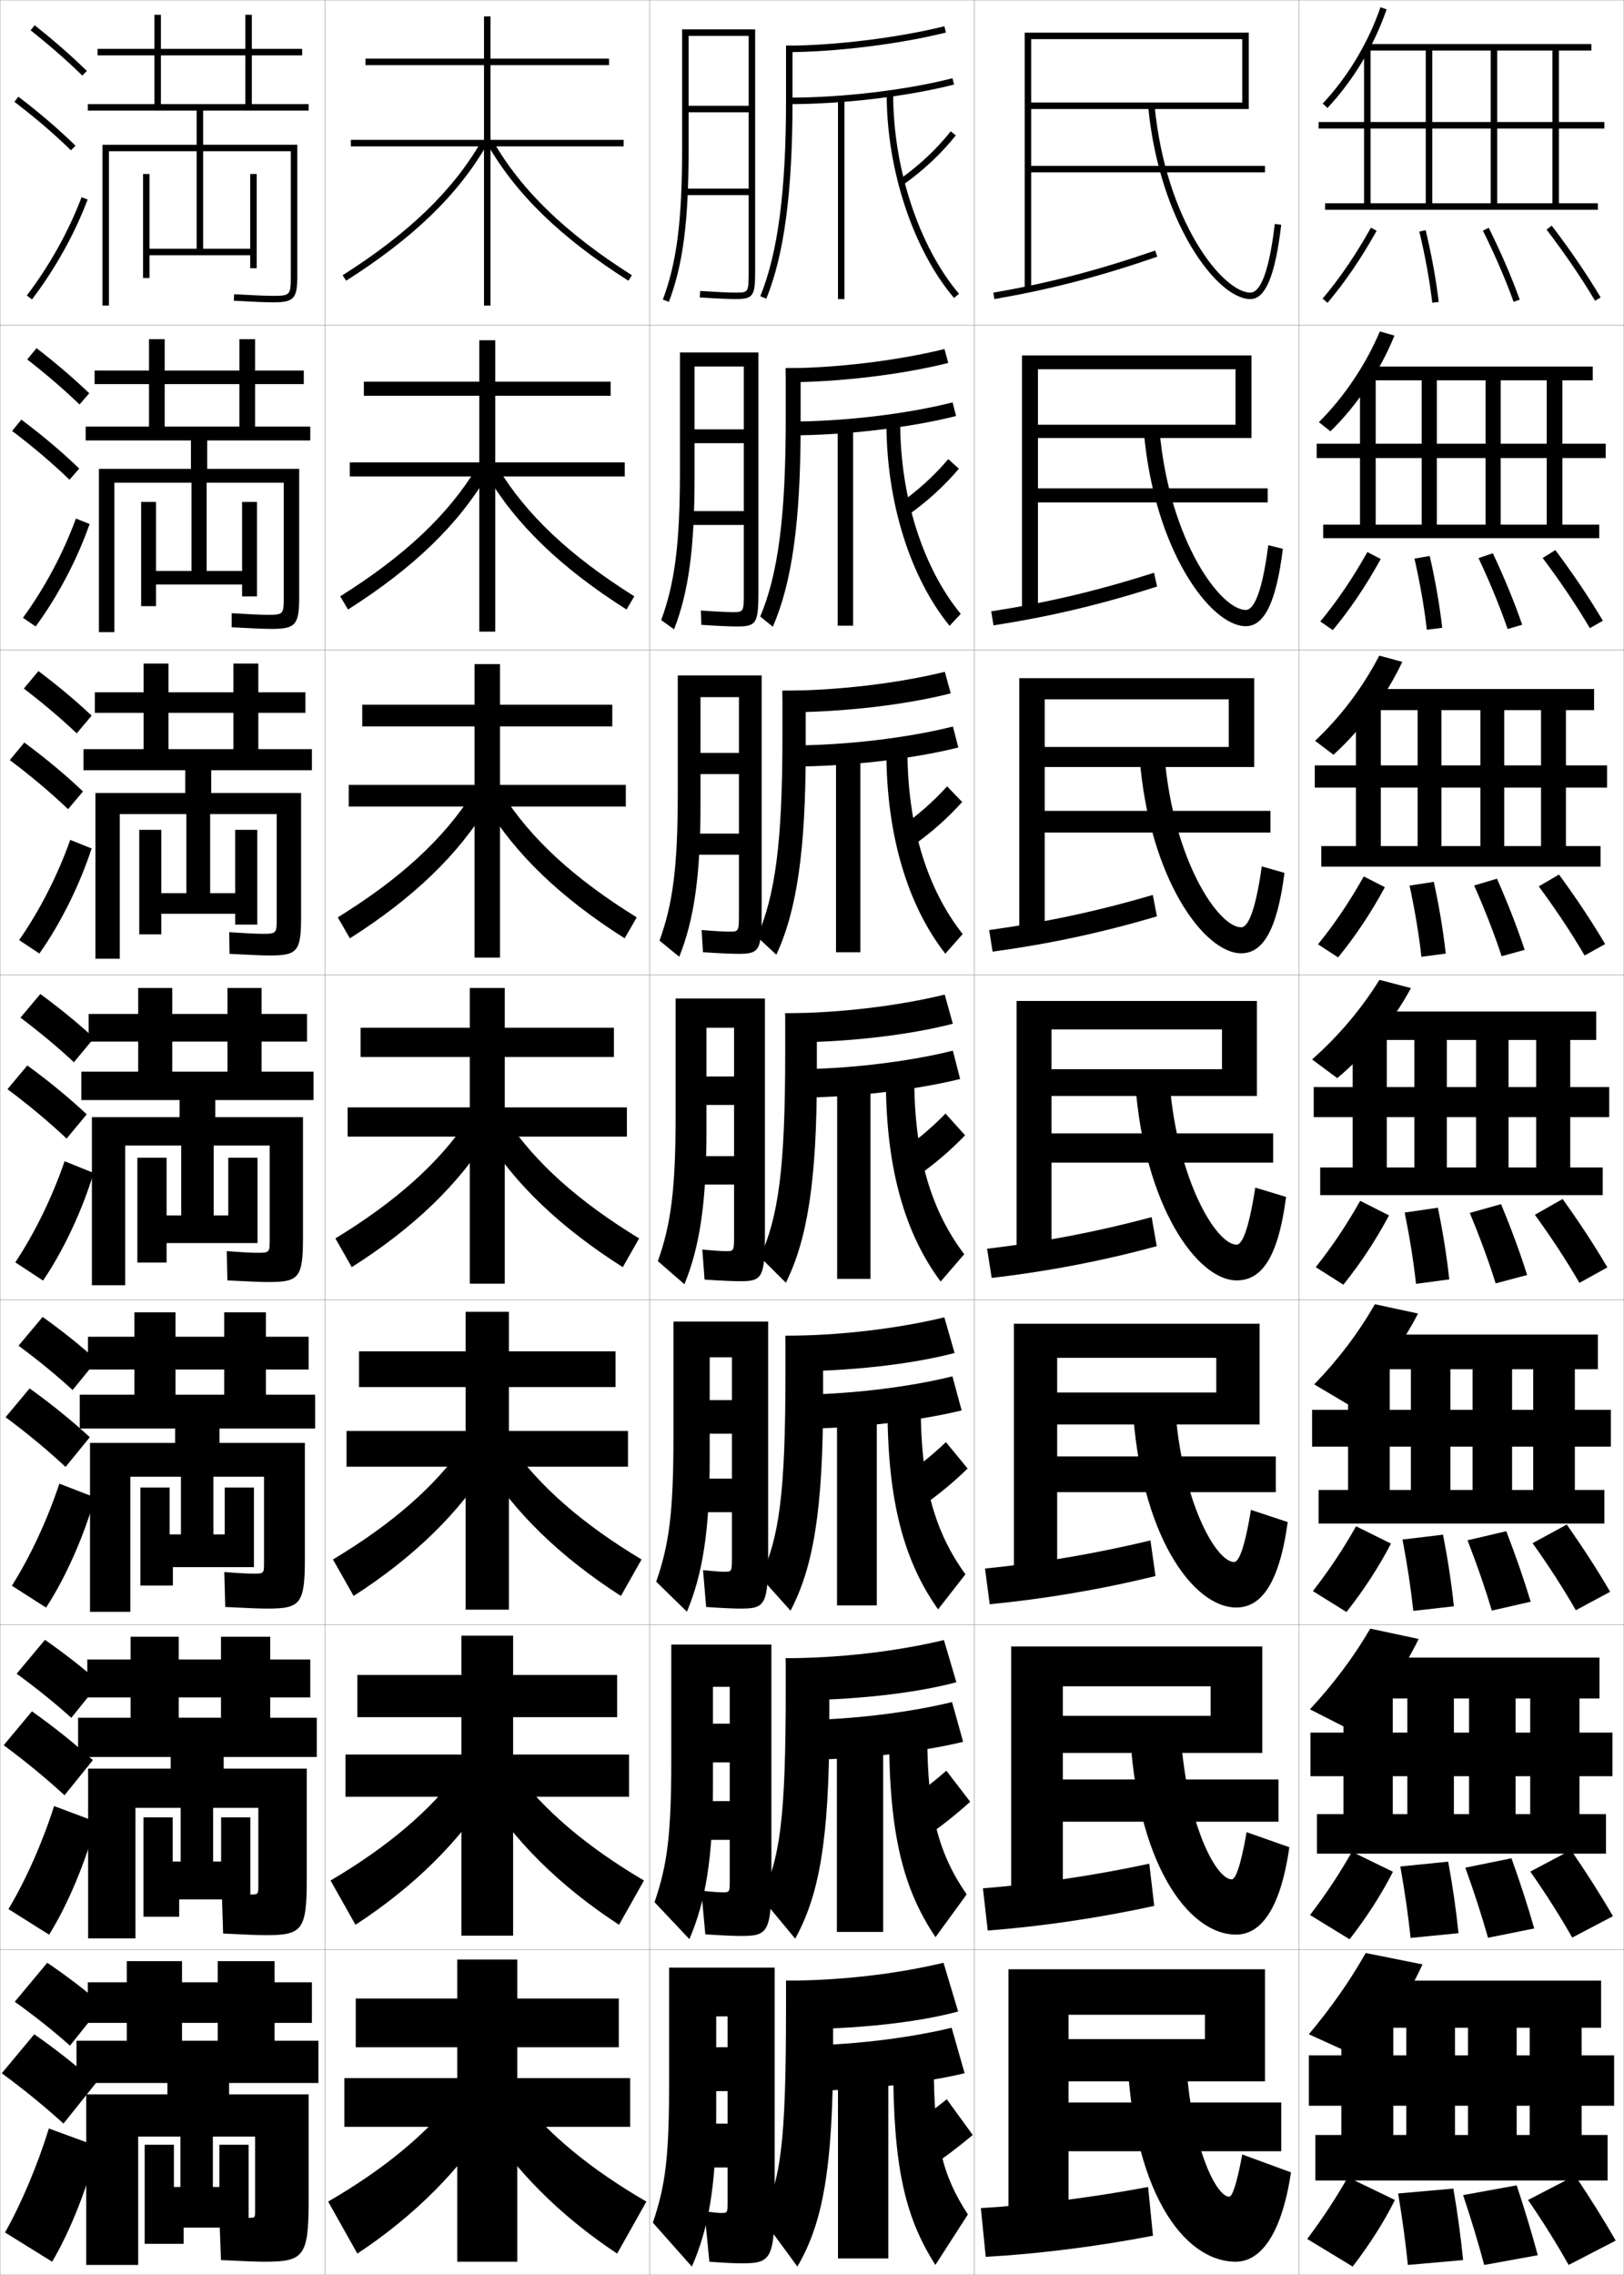 <?xml version="1.0" encoding="utf-8"?>
<!-- Generator: Adobe Illustrator 11 Build 225, SVG Export Plug-In . SVG Version: 6.0.0 Build 78)  -->
<!DOCTYPE svg PUBLIC "-//W3C//DTD SVG 1.0//EN"    "http://www.w3.org/TR/2001/REC-SVG-20010904/DTD/svg10.dtd">
<svg  xmlns="http://www.w3.org/2000/svg" xmlns:xlink="http://www.w3.org/1999/xlink" xmlns:a="http://ns.adobe.com/AdobeSVGViewerExtensions/3.0/"
	 width="500.1" height="700.1" viewBox="0 0 500.1 700.1"
	 overflow="visible" enable-background="new 0 0 500.1 700.1" xml:space="preserve">
		<g id="glyphs">
			<g>
				<rect x="0.05" y="0.05" fill="none" stroke="#999999" stroke-width="0.1" width="100" height="100"/> 
				<rect x="0.05" y="100.05" fill="none" stroke="#999999" stroke-width="0.1" width="100" height="100"/> 
				<rect x="0.05" y="200.05" fill="none" stroke="#999999" stroke-width="0.1" width="100" height="100"/> 
				<rect x="0.05" y="300.05" fill="none" stroke="#999999" stroke-width="0.1" width="100" height="100"/> 
				<rect x="0.05" y="400.05" fill="none" stroke="#999999" stroke-width="0.1" width="100" height="100"/> 
				<rect x="0.05" y="500.05" fill="none" stroke="#999999" stroke-width="0.1" width="100" height="100"/> 
				<rect x="0.05" y="600.05" fill="none" stroke="#999999" stroke-width="0.1" width="100" height="100"/> 
				<rect x="100.05" y="0.05" fill="none" stroke="#999999" stroke-width="0.1" width="100" height="100"/> 
				<rect x="100.05" y="100.05" fill="none" stroke="#999999" stroke-width="0.1" width="100" height="100"/> 
				<rect x="100.05" y="200.05" fill="none" stroke="#999999" stroke-width="0.1" width="100" height="100"/> 
				<rect x="100.05" y="300.05" fill="none" stroke="#999999" stroke-width="0.1" width="100" height="100"/> 
				<rect x="100.05" y="400.05" fill="none" stroke="#999999" stroke-width="0.1" width="100" height="100"/> 
				<rect x="100.05" y="500.05" fill="none" stroke="#999999" stroke-width="0.1" width="100" height="100"/> 
				<rect x="100.05" y="600.05" fill="none" stroke="#999999" stroke-width="0.1" width="100" height="100"/> 
				<rect x="200.05" y="0.05" fill="none" stroke="#999999" stroke-width="0.1" width="100" height="100"/> 
				<rect x="200.05" y="100.05" fill="none" stroke="#999999" stroke-width="0.1" width="100" height="100"/> 
				<rect x="200.05" y="200.05" fill="none" stroke="#999999" stroke-width="0.1" width="100" height="100"/> 
				<rect x="200.05" y="300.05" fill="none" stroke="#999999" stroke-width="0.1" width="100" height="100"/> 
				<rect x="200.05" y="400.05" fill="none" stroke="#999999" stroke-width="0.1" width="100" height="100"/> 
				<rect x="200.05" y="500.05" fill="none" stroke="#999999" stroke-width="0.1" width="100" height="100"/> 
				<rect x="200.05" y="600.05" fill="none" stroke="#999999" stroke-width="0.1" width="100" height="100"/> 
				<rect x="300.05" y="0.05" fill="none" stroke="#999999" stroke-width="0.1" width="100" height="100"/> 
				<rect x="300.05" y="100.05" fill="none" stroke="#999999" stroke-width="0.1" width="100" height="100"/> 
				<rect x="300.05" y="200.05" fill="none" stroke="#999999" stroke-width="0.1" width="100" height="100"/> 
				<rect x="300.05" y="300.05" fill="none" stroke="#999999" stroke-width="0.1" width="100" height="100"/> 
				<rect x="300.05" y="400.05" fill="none" stroke="#999999" stroke-width="0.1" width="100" height="100"/> 
				<rect x="300.05" y="500.05" fill="none" stroke="#999999" stroke-width="0.1" width="100" height="100"/> 
				<rect x="300.05" y="600.05" fill="none" stroke="#999999" stroke-width="0.1" width="100" height="100"/> 
				<rect x="400.05" y="0.05" fill="none" stroke="#999999" stroke-width="0.1" width="100" height="100"/> 
				<rect x="400.05" y="100.05" fill="none" stroke="#999999" stroke-width="0.1" width="100" height="100"/> 
				<rect x="400.05" y="200.05" fill="none" stroke="#999999" stroke-width="0.1" width="100" height="100"/> 
				<rect x="400.05" y="300.05" fill="none" stroke="#999999" stroke-width="0.1" width="100" height="100"/> 
				<rect x="400.05" y="400.05" fill="none" stroke="#999999" stroke-width="0.1" width="100" height="100"/> 
				<rect x="400.05" y="500.05" fill="none" stroke="#999999" stroke-width="0.1" width="100" height="100"/> 
				<rect x="400.05" y="600.05" fill="none" stroke="#999999" stroke-width="0.1" width="100" height="100"/> 
			</g>
			<g>
				<g>
					<path d="M105.514,84.705l1.072,1.689c20.669-13.127,34.438-26.424,43.33-41.845
						l-1.732-0.999C139.458,58.682,125.899,71.759,105.514,84.705z"/>
					<path d="M150.184,44.55c8.893,15.421,22.661,28.718,43.33,41.845l1.072-1.689
						c-20.386-12.946-33.944-26.023-42.67-41.154L150.184,44.55z"/>
				</g>
				<g>
					<path d="M104.77,183.513l2.393,4.074c20.165-12.798,33.991-26.164,43.025-41.509
						l-3.36-2.194C138.072,158.371,124.636,171.056,104.77,183.513z"/>
					<path d="M195.33,183.513l-2.393,4.074c-20.165-12.798-34.075-26.164-43.109-41.509
						l3.444-2.194C162.026,158.371,175.463,171.056,195.33,183.513z"/>
				</g>
				<g>
					<path d="M104.026,282.32l3.714,6.459c19.661-12.471,33.545-25.904,42.721-41.173
						l-4.989-3.389C136.688,258.061,123.374,270.353,104.026,282.32z"/>
					<path d="M196.074,282.32l-3.714,6.459c-19.66-12.471-33.711-25.904-42.887-41.173
						l5.155-3.389C163.413,258.061,176.726,270.353,196.074,282.32z"/>
				</g>
				<g>
					<path d="M103.282,381.128l5.035,8.844c19.156-12.143,33.099-25.644,42.416-40.838
						l-6.617-4.584C135.302,357.751,122.11,369.65,103.282,381.128z"/>
					<path d="M196.817,381.128l-5.035,8.844c-19.156-12.143-33.349-25.644-42.666-40.838
						l6.867-4.584C164.798,357.751,177.989,369.65,196.817,381.128z"/>
				</g>
				<g>
					<path d="M102.538,479.936l6.356,11.229c18.651-11.979,32.652-25.732,42.11-41.059
						l-8.244-5.223C133.916,457.44,120.847,468.947,102.538,479.936z"/>
					<path d="M197.561,479.936l-6.356,11.229c-18.651-11.979-32.819-25.732-42.278-41.059
						l8.412-5.223C166.183,457.44,179.252,468.947,197.561,479.936z"/>
				</g>
				<g>
					<path d="M101.794,578.742l7.678,13.615c18.146-11.818,32.206-25.822,41.806-41.279
						l-9.873-5.861C132.531,557.131,119.585,568.245,101.794,578.742z"/>
					<path d="M198.306,578.742l-7.678,13.615c-18.146-11.818-32.289-25.822-41.889-41.279
						l9.956-5.861C167.569,557.131,180.515,568.245,198.306,578.742z"/>
				</g>
				<g>
					<path d="M140.05,645.55c-8.904,11.271-21.728,21.992-39,32l9,16
						c17.642-11.655,31.759-25.911,41.5-41.5L140.05,645.55z"/>
					<path d="M160.05,645.55c8.904,11.271,21.728,21.992,39,32l-9,16
						c-17.642-11.655-31.759-25.911-41.5-41.5L160.05,645.55z"/>
				</g>
			</g>
			<g>
				<polygon points="187.55,20.05 187.55,18.05 151.05,18.05 151.05,5.05 
					149.05,5.05 149.05,18.05 112.55,18.05 112.55,20.05 149.05,20.05 
					149.05,43.05 108.05,43.05 108.05,45.05 149.05,45.05 149.05,94.05 
					151.05,94.05 151.05,45.05 192.05,45.05 192.05,43.05 151.05,43.05 
					151.05,20.05 "/>
				<polygon points="112.049,117.466 112.049,121.8 147.591,121.8 147.591,142.299 
					107.716,142.299 107.716,146.633 147.591,146.633 147.591,194.383 152.508,194.383 
					152.508,146.633 192.383,146.633 192.383,142.299 152.508,142.299 152.508,121.8 
					188.049,121.8 188.049,117.466 152.508,117.466 152.508,104.716 147.591,104.716 
					147.591,117.466 "/>
				<polygon points="111.55,216.883 111.55,223.55 146.133,223.55 146.133,241.55 
					107.383,241.55 107.383,248.216 146.133,248.216 146.133,294.716 153.966,294.716 
					153.966,248.216 192.716,248.216 192.716,241.55 153.966,241.55 153.966,223.55 
					188.55,223.55 188.55,216.883 153.966,216.883 153.966,204.383 146.133,204.383 
					146.133,216.883 "/>
				<polygon points="111.05,316.3 111.05,325.3 144.675,325.3 144.675,340.8 
					107.05,340.8 107.05,349.8 144.675,349.8 144.675,395.05 155.425,395.05 
					155.425,349.8 193.05,349.8 193.05,340.8 155.425,340.8 155.425,325.3 
					189.05,325.3 189.05,316.3 155.425,316.3 155.425,304.05 144.675,304.05 
					144.675,316.3 "/>
				<polygon points="110.549,415.883 110.549,426.883 143.383,426.883 143.383,440.383 
					106.716,440.383 106.716,451.383 143.383,451.383 143.383,495.383 156.716,495.383 
					156.716,451.383 193.383,451.383 193.383,440.383 156.716,440.383 156.716,426.883 
					189.549,426.883 189.549,415.883 156.716,415.883 156.716,403.716 143.383,403.716 
					143.383,415.883 "/>
				<polygon points="110.05,515.467 110.05,528.467 142.091,528.467 142.091,539.967 
					106.383,539.967 106.383,552.967 142.091,552.967 142.091,595.717 158.008,595.717 
					158.008,552.967 193.716,552.967 193.716,539.967 158.008,539.967 158.008,528.467 
					190.05,528.467 190.05,515.467 158.008,515.467 158.008,503.383 142.091,503.383 
					142.091,515.467 "/>
				<polygon points="190.55,630.05 190.55,615.05 159.3,615.05 159.3,603.05 
					140.8,603.05 140.8,615.05 109.55,615.05 109.55,630.05 140.8,630.05 
					140.8,639.55 106.05,639.55 106.05,654.55 140.8,654.55 140.8,696.05 
					159.3,696.05 159.3,654.55 194.05,654.55 194.05,639.55 159.3,639.55 
					159.3,630.05 "/>
			</g>
			<g>
				<g>
					<path d="M407.321,31.864l1.457,1.371c7.924-8.429,14.395-19.211,18.217-30.361
						l-1.892-0.648C421.37,13.112,415.056,23.64,407.321,31.864z"/>
					<polygon points="422.05,62.55 422.05,39.55 494.05,39.55 494.05,37.55 
						422.05,37.55 422.05,14.55 420.05,14.55 420.05,37.55 406.05,37.55 
						406.05,39.55 420.05,39.55 420.05,62.55 408.05,62.55 408.05,64.55 
						492.05,64.55 492.05,62.55 480.05,62.55 480.05,15.55 490.05,15.55 
						490.05,13.55 421.05,13.55 421.05,15.55 439.05,15.55 439.05,62.55 
						441.05,62.55 441.05,15.55 459.05,15.55 459.05,62.55 461.05,62.55 
						461.05,15.55 478.05,15.55 478.05,62.55 "/>
				</g>
				<g>
					<path d="M429.412,103.28c-4.416,10.881-11.382,21.302-19.71,29.477l-3.555-2.831
						c7.894-7.909,14.399-17.649,18.771-27.926L429.412,103.28z"/>
					<polygon points="423.633,161.467 423.633,140.967 494.467,140.967 494.467,136.55 
						423.633,136.55 423.633,114.55 418.8,114.55 418.8,136.55 405.467,136.55 
						405.467,140.967 418.8,140.967 418.8,161.467 407.467,161.467 407.467,165.633 
						492.467,165.633 492.467,161.467 481.133,161.467 481.133,117.05 490.467,117.05 
						490.467,112.8 420.967,112.8 420.967,117.05 437.8,117.05 437.8,161.467 
						442.467,161.467 442.467,117.05 457.467,117.05 457.467,161.467 462.133,161.467 
						462.133,117.05 476.3,117.05 476.3,161.467 "/>
				</g>
				<g>
					<path d="M431.828,203.685c-5.009,10.611-12.472,20.672-21.202,28.593l-5.652-4.291
						c8.053-7.593,14.75-16.546,19.761-26.212L431.828,203.685z"/>
					<polygon points="425.216,260.383 425.216,242.383 494.883,242.383 494.883,235.55 
						425.216,235.55 425.216,214.55 417.55,214.55 417.55,235.55 404.883,235.55 
						404.883,242.383 417.55,242.383 417.55,260.383 406.883,260.383 406.883,266.716 
						492.883,266.716 492.883,260.383 482.216,260.383 482.216,218.55 490.883,218.55 
						490.883,212.05 420.883,212.05 420.883,218.55 436.55,218.55 436.55,260.383 
						443.883,260.383 443.883,218.55 455.883,218.55 455.883,260.383 463.216,260.383 
						463.216,218.55 474.55,218.55 474.55,260.383 "/>
				</g>
				<g>
					<path d="M434.495,304.091c-5.602,10.342-13.561,20.042-22.695,27.709l-7.75-5.75
						c8.212-7.277,15.102-15.443,20.75-24.5L434.495,304.091z"/>
					<polygon points="427.05,359.3 427.05,343.8 495.55,343.8 495.55,334.55 
						427.05,334.55 427.05,314.55 416.55,314.55 416.55,334.55 404.55,334.55 
						404.55,343.8 416.55,343.8 416.55,359.3 406.55,359.3 406.55,367.8 
						493.55,367.8 493.55,359.3 483.55,359.3 483.55,320.05 491.55,320.05 
						491.55,311.3 421.05,311.3 421.05,320.05 435.55,320.05 435.55,359.3 
						445.55,359.3 445.55,320.05 454.55,320.05 454.55,359.3 464.55,359.3 
						464.55,320.05 473.05,320.05 473.05,359.3 "/>
				</g>
			</g>
			<g>
				<path d="M436.68,404.243c-5.252,10.201-12.748,20.088-21.297,28.141l-10.683-6.334
					c7.361-7.583,13.555-15.75,18.684-24.666L436.68,404.243z"/>
				<polygon points="427.966,458.55 427.966,445.216 496.05,445.216 496.05,433.884 
					427.966,433.884 427.966,414.55 415.134,414.55 415.134,433.884 404.05,433.884 
					404.05,445.216 415.134,445.216 415.134,458.55 406.05,458.55 406.05,468.884 
					494.05,468.884 494.05,458.55 484.966,458.55 484.966,421.384 492.05,421.384 
					492.05,410.716 421.05,410.716 421.05,421.384 434.466,421.384 434.466,458.55 
					446.634,458.55 446.634,421.384 453.466,421.384 453.466,458.55 465.634,458.55 
					465.634,421.384 472.134,421.384 472.134,458.55 "/>
			</g>
			<g>
				<path d="M436.864,504.396c-4.902,10.059-11.936,20.132-19.898,28.57l-13.582-6.917
					c7.313-7.864,13.436-16.057,18.583-24.833L436.864,504.396z"/>
				<polygon points="428.884,558.3 428.884,546.633 496.55,546.633 496.55,533.217 
					428.884,533.217 428.884,514.55 413.716,514.55 413.716,533.217 403.55,533.217 
					403.55,546.633 413.716,546.633 413.716,558.3 405.55,558.3 405.55,570.467 
					494.55,570.467 494.55,558.3 486.384,558.3 486.384,522.717 492.55,522.717 
					492.55,510.133 421.05,510.133 421.05,522.717 433.383,522.717 433.383,558.3 
					447.717,558.3 447.717,522.717 452.383,522.717 452.383,558.3 466.717,558.3 
					466.717,522.717 471.216,522.717 471.216,558.3 "/>
			</g>
			<g>
				<path d="M438.05,604.55c-4.554,9.916-11.124,20.176-18.5,29l-16.5-7.5
					c6.865-8.157,12.603-16.363,17.5-25L438.05,604.55z"/>
				<polygon points="429.05,657.05 429.05,648.05 497.05,648.05 497.05,632.55 
					429.05,632.55 429.05,614.55 413.05,614.55 413.05,632.55 403.05,632.55 
					403.05,648.05 413.05,648.05 413.05,657.05 405.05,657.05 405.05,671.05 
					495.05,671.05 495.05,657.05 487.05,657.05 487.05,624.05 493.05,624.05 
					493.05,609.55 421.05,609.55 421.05,624.05 433.05,624.05 433.05,657.05 
					448.05,657.05 448.05,624.05 452.05,624.05 452.05,657.05 467.05,657.05 
					467.05,624.05 471.05,624.05 471.05,657.05 "/>
			</g>
			<g>
				<g>
					<path d="M9.429,9.333c5.9,4.677,11.257,9.363,15.922,13.932l1.398-1.43
						c-4.714-4.616-10.123-9.35-16.078-14.068L9.429,9.333z"/>
					<path d="M4.444,31.345c6.493,4.947,12.188,9.828,17.407,14.921l1.396-1.432
						c-5.278-5.149-11.033-10.083-17.593-15.079L4.444,31.345z"/>
					<path d="M8.253,90.945l1.594,1.209c7.186-9.465,13.112-20.099,17.139-30.751
						l-1.871-0.707C21.155,71.171,15.325,81.631,8.253,90.945z"/>
				</g>
				<g>
					<path d="M8.385,110.619c5.971,4.653,11.38,9.312,16.102,13.86l2.999-3.441
						c-4.756-4.567-10.225-9.251-16.232-13.891L8.385,110.619z"/>
					<path d="M21.404,147.646l2.998-3.443c-5.324-5.122-11.194-10.087-17.828-15.066
						l-2.843,3.492C10.32,137.619,16.122,142.552,21.404,147.646z"/>
					<path d="M27.599,161.261c-3.842,10.93-9.727,22.153-16.616,31.542l-3.912-2.674
						c6.724-9.229,12.416-19.917,16.302-30.541L27.599,161.261z"/>
				</g>
				<g>
					<path d="M7.342,211.905c6.04,4.629,11.503,9.262,16.281,13.788l4.599-5.453
						c-4.798-4.518-10.326-9.153-16.385-13.713L7.342,211.905z"/>
					<path d="M20.957,249.027l4.598-5.454c-5.369-5.095-11.354-10.091-18.062-15.054
						l-4.474,5.395C9.703,238.946,15.613,243.931,20.957,249.027z"/>
					<path d="M28.212,261.118c-3.657,11.208-9.5,23.02-16.092,32.335l-6.229-4.14
						c6.374-9.144,11.93-20.06,15.741-30.833L28.212,261.118z"/>
				</g>
				<g>
					<path d="M6.298,313.19c6.11,4.605,11.627,9.211,16.461,13.717l6.199-7.465
						c-4.84-4.469-10.428-9.055-16.539-13.535L6.298,313.19z"/>
					<path d="M20.509,350.407l6.199-7.465c-5.414-5.068-11.515-10.096-18.297-15.041
						l-6.105,7.297C9.085,340.272,15.104,345.31,20.509,350.407z"/>
					<path d="M28.826,360.976c-3.473,11.486-9.274,23.887-15.569,33.127l-8.547-5.605
						c6.025-9.059,11.443-20.203,15.181-31.125L28.826,360.976z"/>
				</g>
				<g>
					<path d="M5.715,414.144c6.181,4.581,11.75,9.159,16.641,13.645l7.466-9.144
						c-4.881-4.42-10.53-8.956-16.693-13.356L5.715,414.144z"/>
					<path d="M20.189,451.455l7.466-9.144c-5.459-5.041-11.675-10.1-18.532-15.027
						l-7.404,8.864C8.594,441.266,14.722,446.355,20.189,451.455z"/>
					<path d="M29.234,460.833c-3.289,11.765-9.048,24.754-15.046,33.918l-10.531-6.736
						c5.677-8.974,10.958-20.347,14.621-31.417L29.234,460.833z"/>
				</g>
				<g>
					<path d="M5.132,515.097c6.25,4.557,11.874,9.108,16.821,13.572l8.733-10.821
						c-4.923-4.371-10.631-8.858-16.847-13.179L5.132,515.097z"/>
					<path d="M19.87,552.502l8.733-10.821c-5.504-5.014-11.835-10.104-18.766-15.014
						l-8.702,10.433C8.104,542.26,14.34,547.402,19.87,552.502z"/>
					<path d="M29.642,560.691c-3.104,12.042-8.822,25.621-14.523,34.709l-12.516-7.868
						c5.328-8.888,10.472-20.49,14.061-31.708L29.642,560.691z"/>
				</g>
				<g>
					<path d="M4.55,616.05c6.32,4.532,11.996,9.057,17,13.5l10-12.5
						c-4.965-4.321-10.732-8.76-17-13L4.55,616.05z"/>
					<path d="M19.55,653.55l10-12.5c-5.549-4.986-11.995-10.107-19-15l-10,12
						C7.614,643.254,13.958,648.448,19.55,653.55z"/>
					<path d="M30.05,660.55c-2.919,12.319-8.596,26.487-14,35.5l-14.5-9
						c4.979-8.802,9.985-20.634,13.5-32L30.05,660.55z"/>
				</g>
			</g>
			<path d="M49.55,32.05v-27.5h-2v27.5h-20.5v2h33.5v10.5h-29v49.5h2v-47.5h27v30h-14.5v-23h-2v32h2v-7h31v4h2v-29h-2v23
				h-14.5v-30h27v38.5c0,5.775-0.205,6-5.5,6c-2.086,0-5.992-0.163-11.943-0.498l-0.113,1.996
				c5.989,0.338,9.934,0.502,12.057,0.502c6.448,0,7.5-1.121,7.5-8v-40.5h-29v-10.5h32.5v-2h-17.5
				v-15h15.5v-2h-15.5v-10.5h-2v10.5h-45.5v2h45.5v15H49.55z"/>
			<path d="M50.716,131.299v-26.917h-4.833v26.917h-19.5v4.25h32.417v8.75H30.466v50.25h4.75v-46
				h23.75v27.167H48.05v-21.25h-4.583v32.084h4.583v-6.667h26.5v3.667h4.583
				v-29.084h-4.583v21.25H63.633v-27.167h23.75v35.333
				c0,5.153-0.164,5.333-4.917,5.333c-1.976,0-5.524-0.156-11.119-0.499l-0.011,4.331
				c6.297,0.347,10.118,0.501,12.297,0.501c7.372,0,8.5-1.205,8.5-9.833v-39.417H63.8
				v-8.75h31.75v-4.25H78.55v-13.083h15v-4.167H78.55v-9.667h-4.833v9.667H29.133
				v4.167h44.583v13.083H50.716z"/>
			<path d="M51.883,230.549v-26.333h-7.667v26.333h-18.5v6.5h31.333v7H29.383v51h7.5
				v-44.5h20.5v24.333h-7.708v-19.5h-6.792v32.167h6.792v-6.333h22.75v3.333h6.792
				v-29.167h-6.792v19.5h-7.708v-24.333h20.5v32.167c0,4.53-0.124,4.667-4.333,4.667
				c-1.866,0-5.056-0.149-10.295-0.499l0.091,6.665
				c6.605,0.356,10.302,0.501,12.538,0.501c8.295,0,9.5-1.287,9.5-11.667v-38.333
				H65.05v-7h31v-6.5h-16.5v-11.167h14.5v-6.333h-14.5v-8.833h-7.667v8.833H29.216v6.333
				h42.667v11.167H51.883z"/>
			<path d="M53.05,329.8v-25.75h-10.5v25.75h-17.5v8.75h30.25v5.25h-27v51.75h10.25v-43h17.25v21.5h-4.5v-17.75h-9v32.25
				h9v-6h19l0,0h9v-26.25h-9v17.75h-4.5v-21.5h17.25v29c0,3.906-0.083,4-3.75,4
				c-1.756,0-4.588-0.143-9.472-0.499l0.193,8.998
				c6.913,0.366,10.486,0.501,12.778,0.501c9.219,0,10.5-1.37,10.5-13.5v-37.25h-27v-5.25h30.25
				v-8.75h-16v-9.25h14v-8.5h-14v-8h-10.5v8h-42.75v8.5h42.75v9.25H53.05z"/>
			<path d="M54.05,429.216v-25.332H41.383v25.332H24.55v10.418h29.375v4.416H27.717v52
				h12.417v-41.584h15.583v17.75h-3.479v-14.416h-9v30.166h10v-5.666h15.958l0,0h9v-24.5h-9
				v14.416h-3.479v-17.75h15.583v26.5c0,3.268-0.06,3.334-3.167,3.334
				c-1.645,0-4.535-0.152-9.064-0.5l0.296,10.75c7.221,0.375,10.671,0.5,13.019,0.5
				c10.142,0,11.5-1.453,11.5-15.334v-35.666H67.592v-4.416h29.458v-10.418H81.883v-7.75
				h13.167v-10.082H81.883v-7.5H69.05v7.5H27.092v10.082h41.958v7.75H54.05z"/>
			<path d="M95.55,522.383v-11.666H83.217v-7H68.05v7H26.883v11.666h41.167v6.25h-13v-24.916
				H40.216v24.916H24.05v12.084h28.5v3.583H27.133v52.25h14.583v-40.167h13.917v16.5
				h-2.458v-13.583h-9v30.583h11v-5.333h12.917l0,0h9v-25.25h-9v13.583h-2.458v-16.5h13.917v24
				c0,2.627-0.036,2.667-2.583,2.667c-1.535,0-4.482-0.161-8.657-0.5l0.398,12.5
				c7.529,0.386,10.855,0.5,13.26,0.5c11.065,0,12.5-1.536,12.5-17.167v-34.083H68.883
				v-3.583h28.667v-12.084H83.217v-6.25H95.55z"/>
			<path d="M68.05,695.55c7.837,0.396,11.039,0.5,13.5,0.5c11.989,0,13.5-1.619,13.5-19v-32.5h-24.5
				v-3.5h27.5v-13h-13.5v-5.5h11.5v-12.5h-11.5v-6.5h-17.5v6.5h-40v12.5h40v5.5h-11v-24.5h-17v24.5h-15.5v13h28v3.5h-25v52.5h16
				v-39.5h13v15.5h-2v-13h-9v30.5h12v-5h11l0,0h9v-25.5h-9v13h-2v-15.5h13v23c0,1.987-0.013,2-2,2
				c-1.425,0-5.178-0.19-9-0.5L68.05,695.55z"/>
			<g>
				<path d="M242.05,14.05v2c14.951,0,34.74-2.423,49.241-6.029l-0.482-1.941
					C276.449,11.65,256.854,14.05,242.05,14.05z"/>
				<path d="M242.05,14.05v17c0,27.771-2.519,46.875-7.926,60.122l1.852,0.756
					c5.509-13.495,8.074-32.839,8.074-60.878v-17H242.05z"/>
				<path d="M243.05,30.05v2c16.584,0,36.504-2.367,50.749-6.031l-0.498-1.938
					C279.204,27.707,259.479,30.05,243.05,30.05z"/>
				<rect x="258.05" y="30.55" width="2" height="61.5"/> 
				<path d="M276.971,55.234l1.158,1.631c6.254-4.445,11.705-9.557,16.202-15.191
					l-1.562-1.248C288.325,45.993,283.158,50.837,276.971,55.234z"/>
				<path d="M273.05,29.05c0,23.222,8.141,47.812,20.738,62.647l1.523-1.295
					c-12.309-14.495-20.262-38.577-20.262-61.353H273.05z"/>
			</g>
			<g>
				<path d="M241.964,113.31l0.11,4.333c16.121,0,35.721-2.363,49.924-5.941
					l-1.152-4.284C276.445,110.975,257.231,113.31,241.964,113.31z"/>
				<path d="M241.964,113.31v15.5c0,30.324-2.382,47.932-7.854,60.935l3.876,3.13
					c5.868-13.434,8.562-32.289,8.562-61.982v-17.583H241.964z"/>
				<path d="M243.381,129.726l0.083,4.25c16.813,0,36.764-2.338,50.958-5.943
					l-1.082-4.198C279.268,127.419,259.79,129.726,243.381,129.726z"/>
				<rect x="257.965" y="131.31" width="4.75" height="61.25"/> 
				<path d="M279.447,158.656c6.024-4.247,11.311-9.065,15.835-14.41l-3.27-2.944
					c-4.466,5.255-9.536,9.839-15.498,14.007L279.447,158.656z"/>
				<path d="M277.215,130.06c0,23.026,7.082,44.805,18.635,58.871l-3.437,3.669
					c-12.047-14.789-19.448-37.846-19.448-62.54H277.215z"/>
			</g>
			<g>
				<path d="M240.945,212.57l0.22,6.666c18.296,0,37.699-2.303,51.608-5.853
					l-1.822-6.628C276.292,210.353,257.448,212.57,240.945,212.57z"/>
				<path d="M240.945,212.57v14c0,32.875-2.246,48.988-7.784,61.747l5.901,5.505
					c6.228-13.373,9.05-31.738,9.05-63.086v-18.166H240.945z"/>
				<path d="M243.778,229.403l0.167,6.5c17.041,0,37.025-2.308,51.166-5.854l-1.666-6.458
					C279.396,227.132,260.165,229.403,243.778,229.403z"/>
				<rect x="257.444" y="232.07" width="7.5" height="61"/> 
				<path d="M280.831,260.447c5.795-4.048,10.916-8.573,15.467-13.628l-4.645-4.816
					c-4.488,4.942-9.463,9.268-15.199,13.206L280.831,260.447z"/>
				<path d="M279.444,231.07c0,23.276,6.211,42.752,17.008,56.388l-5.35,6.044
					c-11.496-14.743-18.158-36.267-18.158-62.432H279.444z"/>
			</g>
			<g>
				<g>
					<path d="M241.795,311.83l0.33,9c18.461,0,37.684-2.244,51.291-5.765l-2.492-8.971
						C276.438,309.624,257.986,311.83,241.795,311.83z"/>
					<path d="M241.795,311.83v12.5c0,35.428-2.109,50.045-7.713,62.561l7.926,7.879
						c6.588-13.312,9.537-31.188,9.537-64.189v-18.75H241.795z"/>
					<path d="M244.045,329.08l0.25,8.75c17.27,0,37.285-2.278,51.375-5.766l-2.25-8.719
						C279.395,326.844,260.412,329.08,244.045,329.08z"/>
					<rect x="257.795" y="332.83" width="10.25" height="60.75"/> 
					<path d="M282.084,362.238c5.566-3.849,10.521-8.081,15.102-12.846l-6.022-6.688
						c-4.511,4.63-9.389,8.695-14.898,12.404L282.084,362.238z"/>
					<path d="M281.545,332.08c0,23.527,5.341,40.699,15.381,53.906l-7.262,8.418
						c-10.945-14.697-16.869-34.688-16.869-62.324H281.545z"/>
				</g>
				<g>
					<path d="M241.88,411.069l0.44,11c19.462,0,38.483-2.223,51.64-5.676l-3.16-10.98
						C276.271,408.929,258.2,411.069,241.88,411.069z"/>
					<path d="M241.88,411.069v11c0,37.98-1.973,51.102-7.642,63.375l9.2,10.252
						c6.948-13.252,10.025-30.637,10.025-65.293v-19.334H241.88z"/>
					<path d="M244.213,429.237l0.334,10.5c17.497,0,37.545-2.25,51.583-5.678l-2.834-10.479
						C279.295,427.036,260.56,429.237,244.213,429.237z"/>
					<rect x="257.755" y="433.569" width="12.25" height="60.5"/> 
					<path d="M283.239,464.009c5.336-3.649,10.127-7.589,14.734-12.064l-6.682-8.125
						c-4.533,4.316-9.314,8.123-14.6,11.604L283.239,464.009z"/>
					<path d="M283.546,433.069c0,23.778,4.471,38.647,13.754,51.425l-8.424,10.792
						c-10.395-14.651-15.58-33.107-15.58-62.217H283.546z"/>
				</g>
				<g>
					<path d="M241.965,510.31l0.55,13c20.462,0,39.285-2.203,51.99-5.588l-3.83-12.99
						C276.104,508.232,258.415,510.31,241.965,510.31z"/>
					<path d="M241.965,510.31v9.5c0,40.532-1.836,52.158-7.571,64.188l10.475,12.626
						c7.308-13.19,10.513-30.085,10.513-66.396v-19.917H241.965z"/>
					<path d="M244.381,529.394l0.417,12.25c17.726,0,37.805-2.22,51.792-5.589
						l-3.417-12.239C279.195,527.228,260.708,529.394,244.381,529.394z"/>
					<rect x="257.715" y="534.31" width="14.25" height="60.25"/> 
					<path d="M284.395,565.779c5.106-3.45,9.731-7.097,14.367-11.282l-7.341-9.562
						c-4.556,4.004-9.24,7.552-14.3,10.802L284.395,565.779z"/>
					<path d="M285.548,534.06c0,24.028,3.6,36.595,12.127,48.942l-9.587,13.166
						c-9.843-14.605-14.29-31.527-14.29-62.108H285.548z"/>
				</g>
			</g>
			<g>
				<path d="M242.05,609.55l0.66,15c21.463,0,40.085-2.183,52.34-5.5l-4.5-15
					C275.937,607.537,258.629,609.55,242.05,609.55z"/>
				<path d="M242.05,609.55v8c0,43.084-1.699,53.214-7.5,65l11,15
					c7.668-13.13,11-29.534,11-67.5v-20.5H242.05z"/>
				<path d="M244.55,629.55l0.5,14c17.954,0,38.065-2.189,52-5.5l-4-14
					C279.096,627.42,260.855,629.55,244.55,629.55z"/>
				<rect x="258.05" y="635.05" width="15.5" height="60"/> 
				<path d="M285.55,667.55c4.877-3.251,9.337-6.604,14-10.5l-8-11
					c-4.578,3.691-9.166,6.979-14,10L285.55,667.55z"/>
				<path d="M287.55,635.05c0,24.278,2.729,34.542,10.5,46.46l-10,15.54
					c-9.292-14.56-13-29.947-13-62H287.55z"/>
			</g>
			<g>
				<path d="M210.05,46.05c0,21.887-1.664,34.825-5.936,46.146l1.871,0.707
					c4.364-11.567,6.064-24.704,6.064-46.854v-35h18.5v21.5h-18.5v2h18.5v23.5h-19.5v2h19.5v23c0,7,0,7-4,7
					c-1.996,0-5.982-0.182-10.937-0.498l-0.127,1.996
					c4.994,0.319,9.026,0.502,11.063,0.502c5.629,0,6-1.131,6-9v-74h-22.5V46.05z"/>
				<path d="M209.383,145.133c0,22.285-1.604,34.423-5.78,45.706l3.976,2.839
					c4.455-11.486,6.304-24.746,6.304-46.878v-34h15.167v19.333h-15.167v4.25
					h15.167v20.917h-17.333v4.25h17.333v20.417c0,6.414-0.003,6.417-3.5,6.417
					c-1.768,0-5.096-0.163-9.715-0.498l0.144,4.413
					c5.012,0.329,8.992,0.502,11.048,0.502c5.978,0,6.523-1.099,6.523-10.833v-73.5
					h-24.167V145.133z"/>
				<path d="M208.716,244.216c0,22.683-1.543,34.022-5.624,45.265l6.081,4.971
					c4.546-11.404,6.543-24.787,6.543-46.902v-33h11.833v17.167h-11.833v6.5h11.833
					v18.333h-15.167v6.5h15.167v17.833c0,5.828-0.005,5.833-3,5.833
					c-1.541,0-4.209-0.145-8.495-0.499l0.416,6.831
					c5.029,0.339,8.958,0.501,11.032,0.501c6.326,0,7.047-1.067,7.047-12.667v-73
					h-25.833V244.216z"/>
				<path d="M208.05,343.3c0,23.08-1.482,33.62-5.468,44.823l8.186,7.104
					c4.637-11.322,6.782-24.828,6.782-46.927v-32h8.5v15h-8.5v8.75h8.5v15.75h-13v8.75h13v15.25
					c0,5.242-0.008,5.25-2.5,5.25c-1.312,0-3.322-0.126-7.273-0.499l0.687,9.248
					c5.047,0.349,8.923,0.501,11.017,0.501c6.674,0,7.57-1.035,7.57-14.5v-72.5h-27.5
					V343.3z"/>
			</g>
			<path d="M207.383,442.383c0,23.301-1.372,33.078-5.312,44.382l9.457,9.236
				c4.807-11.434,7.021-24.899,7.021-46.951v-31.333h6.833v13.166h-6.833v10.333
				h6.833v13.834h-11.666v10.333h11.666v13.667c0,4.656-0.011,4.666-2.333,4.666
				c-1.085,0-2.934-0.13-6.553-0.499l0.958,11.332
				c5.064,0.358,8.555,0.501,10.668,0.501c7.438,0,8.427-1.09,8.427-16.334
				v-71.999h-29.167V442.383z"/>
			<path d="M228.267,595.8c8.203,0,9.283-1.144,9.283-18.167v-71.5h-30.833v35.334
				c0,23.52-1.262,32.535-5.156,43.94l10.729,11.368
				c4.977-11.544,7.261-24.971,7.261-46.976v-30.667h5.167v11.334h-5.167v11.916
				h5.167v11.917h-10.334v11.917h10.334v12.083c0,4.069-0.014,4.083-2.167,4.083
				c-0.966,0-2.872-0.134-6.581-0.499l1.229,13.416
				C222.649,595.658,225.979,595.8,228.267,595.8z"/>
			<path d="M222.05,681.05c-0.629,0-2.156-0.138-5.11-0.5l1.5,15.5
				c5.1,0.378,7.82,0.5,9.971,0.5c8.968,0,10.14-1.198,10.14-20v-71h-32.5v35
				c0,23.74-1.151,31.993-5,43.5l12,13.5c5.146-11.655,7.5-25.042,7.5-47v-30h3.5v9.5h-3.5v13.5h3.5v10h-9
				v13.5h9v10.5C224.05,681.033,224.034,681.05,222.05,681.05z"/>
			<g>
				<g>
					<polygon points="317.55,12.05 382.55,12.05 382.55,31.55 317.55,31.55 
						317.55,33.55 384.55,33.55 384.55,10.05 315.55,10.05 315.55,89.05 
						317.55,89.05 317.55,53.05 389.55,53.05 389.55,51.05 317.55,51.05 "/>
					<path d="M305.88,90.064l0.34,1.971c17.373-3,32.373-6.899,50.156-13.04
						l-0.652-1.891C338.048,83.208,323.141,87.084,305.88,90.064z"/>
					<path d="M353.554,32.645c3.406,35.712,21.213,59.405,31.496,59.405
						c4.644,0,7.66-7.271,9.493-22.883l-1.986-0.234
						c-2.05,17.453-5.214,21.117-7.507,21.117c-8.465,0-26.097-21.867-29.505-57.595
						L353.554,32.645z"/>
				</g>
				<g>
					<polygon points="385.383,109.383 314.716,109.383 314.716,188.55 319.633,188.55 
						319.633,154.633 390.383,154.633 390.383,150.299 319.633,150.299 319.633,113.633 
						380.466,113.633 380.466,130.716 319.633,130.716 319.633,134.8 385.383,134.8 
						"/>
					<path d="M356.321,180.504l-0.96-4.243c-17.607,5.628-33.099,9.245-50.12,11.884
						l0.7,4.309C323.056,189.81,338.625,186.178,356.321,180.504z"/>
					<path d="M390.556,167.785c-2.081,16.247-4.88,19.931-6.923,19.931
						c-7.739,0-23.467-21.184-26.54-54.98l-4.857,0.126
						c3.182,36.469,20.531,59.854,31.397,59.854c5.516,0,9.328-6.863,11.411-23.819
						L390.556,167.785z"/>
				</g>
				<g>
					<polygon points="386.217,208.716 313.883,208.716 313.883,288.05 321.717,288.05 
						321.717,256.216 391.217,256.216 391.217,249.55 321.717,249.55 321.717,215.216 
						378.383,215.216 378.383,229.883 321.717,229.883 321.717,236.05 386.217,236.05 
						"/>
					<path d="M356.268,282.013l-1.269-6.594c-17.538,5.153-33.614,8.509-50.396,10.807
						l1.06,6.646C322.519,290.584,338.657,287.22,356.268,282.013z"/>
					<path d="M388.555,266.638c-2.112,15.041-4.546,18.745-6.338,18.745
						c-7.015,0-20.837-20.501-23.577-52.365l-7.722,0.063
						c2.956,37.225,19.849,60.302,31.299,60.302c6.387,0,10.996-6.455,13.328-24.755
						L388.555,266.638z"/>
				</g>
				<g>
					<polygon points="387.05,308.05 313.05,308.05 313.05,387.55 323.8,387.55 
						323.8,357.8 392.05,357.8 392.05,348.8 323.8,348.8 323.8,316.8 
						376.3,316.8 376.3,329.05 323.8,329.05 323.8,337.3 387.05,337.3 
						"/>
					<path d="M356.213,383.522l-1.576-8.945c-17.47,4.678-34.13,7.773-50.672,9.73
						l1.42,8.984C321.981,391.359,338.689,388.262,356.213,383.522z"/>
					<path d="M386.554,365.491c-2.144,13.835-4.212,17.559-5.754,17.559
						c-6.289,0-18.207-19.818-20.612-49.75h-10.587c2.73,37.982,19.166,60.75,31.199,60.75
						c7.259,0,12.664-6.047,15.246-25.691L386.554,365.491z"/>
				</g>
				<g>
					<polygon points="387.883,407.383 312.217,407.383 312.217,487.05 325.55,487.05 
						325.55,459.216 392.883,459.216 392.883,448.216 325.55,448.216 325.55,417.883 
						374.55,417.883 374.55,428.55 325.55,428.55 325.55,438.383 387.883,438.383 
						"/>
					<path d="M355.825,485.031l-1.551-10.963c-17.401,4.201-34.646,7.037-50.948,8.653
						l1.446,10.989C321.11,492.134,338.388,489.304,355.825,485.031z"/>
					<path d="M385.219,464.677c-2.062,12.626-3.892,16.04-5.169,16.04
						c-5.629,0-16.317-18.922-18.242-48.501H348.75c2.222,40.009,18.567,62.5,31.966,62.5
						c7.235,0,13.108-6.531,15.831-26.294L385.219,464.677z"/>
				</g>
				<g>
					<polygon points="388.717,506.717 311.383,506.717 311.383,586.55 327.3,586.55 
						327.3,560.633 393.717,560.633 393.717,547.633 327.3,547.633 327.3,518.967 
						372.8,518.967 372.8,528.05 327.3,528.05 327.3,539.467 388.717,539.467 
						"/>
					<path d="M355.438,586.541l-1.525-12.982c-17.333,3.727-35.162,6.303-51.224,7.577
						l1.473,12.995C320.24,592.909,338.087,590.346,355.438,586.541z"/>
					<path d="M383.885,563.863c-1.979,11.417-3.572,14.52-4.585,14.52
						c-4.968,0-14.428-18.024-15.871-47.25h-15.528c1.712,42.034,17.968,64.25,32.732,64.25
						c7.211,0,13.552-7.016,16.416-26.896L383.885,563.863z"/>
				</g>
				<g>
					<polygon points="389.55,606.05 310.55,606.05 310.55,686.05 329.05,686.05 
						329.05,662.05 394.55,662.05 394.55,647.05 329.05,647.05 329.05,620.05 
						371.05,620.05 371.05,627.55 329.05,627.55 329.05,640.55 389.55,640.55 
						"/>
					<path d="M355.05,688.05l-1.5-15c-17.265,3.251-35.678,5.566-51.5,6.5l1.5,15
						C319.37,693.684,337.786,691.388,355.05,688.05z"/>
					<path d="M382.55,663.05c-1.897,10.207-3.252,13-4,13c-4.307,0-12.538-17.128-13.5-46h-18
						c1.203,44.06,17.369,66,33.5,66c7.187,0,13.995-7.501,17-27.5L382.55,663.05z"/>
				</g>
			</g>
			<g>
				<g>
					<path d="M415.05,670.05c-3.646,6.4-7.436,12.212-12.5,19l14,8.5
						c5.281-6.899,9.681-13.805,13-20.5L415.05,670.05z"/>
					<path d="M433.55,697.05l17-1.5c-0.682-6.899-1.641-14.124-3-22l-17,1.5
						C431.889,683.107,432.826,690.062,433.55,697.05z"/>
					<path d="M457.05,697.05l16.5-3c-1.824-6.749-3.97-13.855-6.5-21.5l-16.5,3
						C453.164,683.352,455.211,690.193,457.05,697.05z"/>
					<path d="M483.05,697.05l14.5-7.5c-3.668-6.388-7.798-12.956-12.5-20l-14.5,7.5
						C475.463,684.217,479.385,690.537,483.05,697.05z"/>
				</g>
				<g>
					<path d="M403.422,589.359l12.172,7.464c5.298-6.811,9.787-13.773,13.351-20.775
						l-12.623-6.163C412.495,576.622,408.525,582.656,403.422,589.359z"/>
					<path d="M434.384,596.402l14.748-1.456c-0.708-6.926-1.727-14.151-3.17-22.019
						l-14.741,1.494C432.645,582.427,433.643,589.415,434.384,596.402z"/>
					<path d="M458.227,596.356l14.23-2.863c-1.954-6.819-4.262-13.946-7.009-21.601
						l-14.215,2.898C454.044,582.564,456.266,589.46,458.227,596.356z"/>
					<path d="M484.156,596.302l12.537-6.588c-3.782-6.535-8.046-13.214-12.928-20.349
						l-12.515,6.619C476.301,583.212,480.384,589.673,484.156,596.302z"/>
				</g>
				<g>
					<path d="M404.295,489.668l10.343,6.43c5.314-6.723,9.895-13.742,13.702-21.052
						l-10.747-5.325C413.587,476.795,409.438,483.052,404.295,489.668z"/>
					<path d="M435.219,495.756l12.495-1.412c-0.733-6.952-1.812-14.18-3.34-22.038
						l-12.481,1.488C433.401,481.747,434.46,488.77,435.219,495.756z"/>
					<path d="M459.402,495.663l11.961-2.727c-2.082-6.889-4.553-14.036-7.516-21.702
						l-11.93,2.797C454.925,481.778,457.32,488.727,459.402,495.663z"/>
					<path d="M485.264,495.555l10.572-5.676c-3.896-6.684-8.292-13.472-13.354-20.697
						l-10.53,5.736C477.14,482.207,481.383,488.81,485.264,495.555z"/>
				</g>
				<g>
					<path d="M405.168,389.978l8.514,5.395c5.331-6.635,10.001-13.711,14.054-21.328
						l-8.871-4.488C414.679,376.968,410.349,383.446,405.168,389.978z"/>
					<path d="M436.054,395.108l10.242-1.367c-0.76-6.979-1.896-14.208-3.51-22.058
						l-10.223,1.482C434.157,381.067,435.276,388.124,436.054,395.108z"/>
					<path d="M460.579,394.97l9.691-2.59c-2.211-6.959-4.845-14.127-8.023-21.803
						l-9.645,2.695C455.806,380.991,458.375,387.993,460.579,394.97z"/>
					<path d="M486.37,394.807l8.609-4.764c-4.011-6.831-8.539-13.729-13.782-21.046
						l-8.545,4.855C477.978,381.202,482.382,387.945,486.37,394.807z"/>
				</g>
				<g>
					<path d="M405.874,290.62l6.185,4.026c5.348-6.547,10.108-13.68,14.405-21.604
						l-6.495-3.318C415.604,277.474,411.093,284.174,405.874,290.62z"/>
					<path d="M437.721,294.461l7.49-0.99c-0.785-7.005-1.981-14.236-3.68-22.077
						l-7.463,1.143C435.747,280.388,436.927,287.479,437.721,294.461z"/>
					<path d="M462.422,294.276l7.088-1.954c-2.339-7.028-5.135-14.217-8.53-21.903
						l-7.026,2.093C457.353,280.205,460.097,287.26,462.422,294.276z"/>
					<path d="M487.978,294.059l6.312-3.518c-4.125-6.979-8.786-13.986-14.21-21.395
						l-6.227,3.641C479.315,280.197,483.88,287.081,487.978,294.059z"/>
				</g>
				<g>
					<path d="M406.58,191.262l3.856,2.659c5.364-6.459,10.215-13.649,14.757-21.88
						l-4.12-2.148C416.529,177.98,411.838,184.903,406.58,191.262z"/>
					<path d="M439.389,193.815l4.738-0.613c-0.812-7.031-2.067-14.264-3.85-22.095
						l-4.705,0.803C437.336,179.708,438.577,186.833,439.389,193.815z"/>
					<path d="M464.266,193.583l4.484-1.317c-2.468-7.098-5.427-14.307-9.037-22.004
						l-4.409,1.492C458.899,179.419,461.818,186.528,464.266,193.583z"/>
					<path d="M489.584,193.312l4.015-2.273c-4.238-7.127-9.033-14.244-14.637-21.744
						l-3.908,2.426C480.654,179.192,485.379,186.217,489.584,193.312z"/>
				</g>
				<g>
					<path d="M407.286,91.905l1.527,1.29c5.381-6.371,10.322-13.618,15.108-22.156
						l-1.744-0.978C417.454,78.487,412.583,85.632,407.286,91.905z"/>
					<path d="M437.077,71.282c1.849,7.747,3.15,14.906,3.979,21.886l1.986-0.236
						c-0.839-7.058-2.153-14.291-4.021-22.114L437.077,71.282z"/>
					<path d="M456.654,70.995c3.792,7.639,6.886,14.801,9.455,21.896l1.881-0.682
						c-2.597-7.167-5.718-14.397-9.545-22.104L456.654,70.995z"/>
					<path d="M476.255,70.656c5.737,7.532,10.623,14.697,14.937,21.908l1.717-1.027
						c-4.353-7.274-9.28-14.501-15.063-22.092L476.255,70.656z"/>
				</g>
			</g>
		</g>
	</svg>
